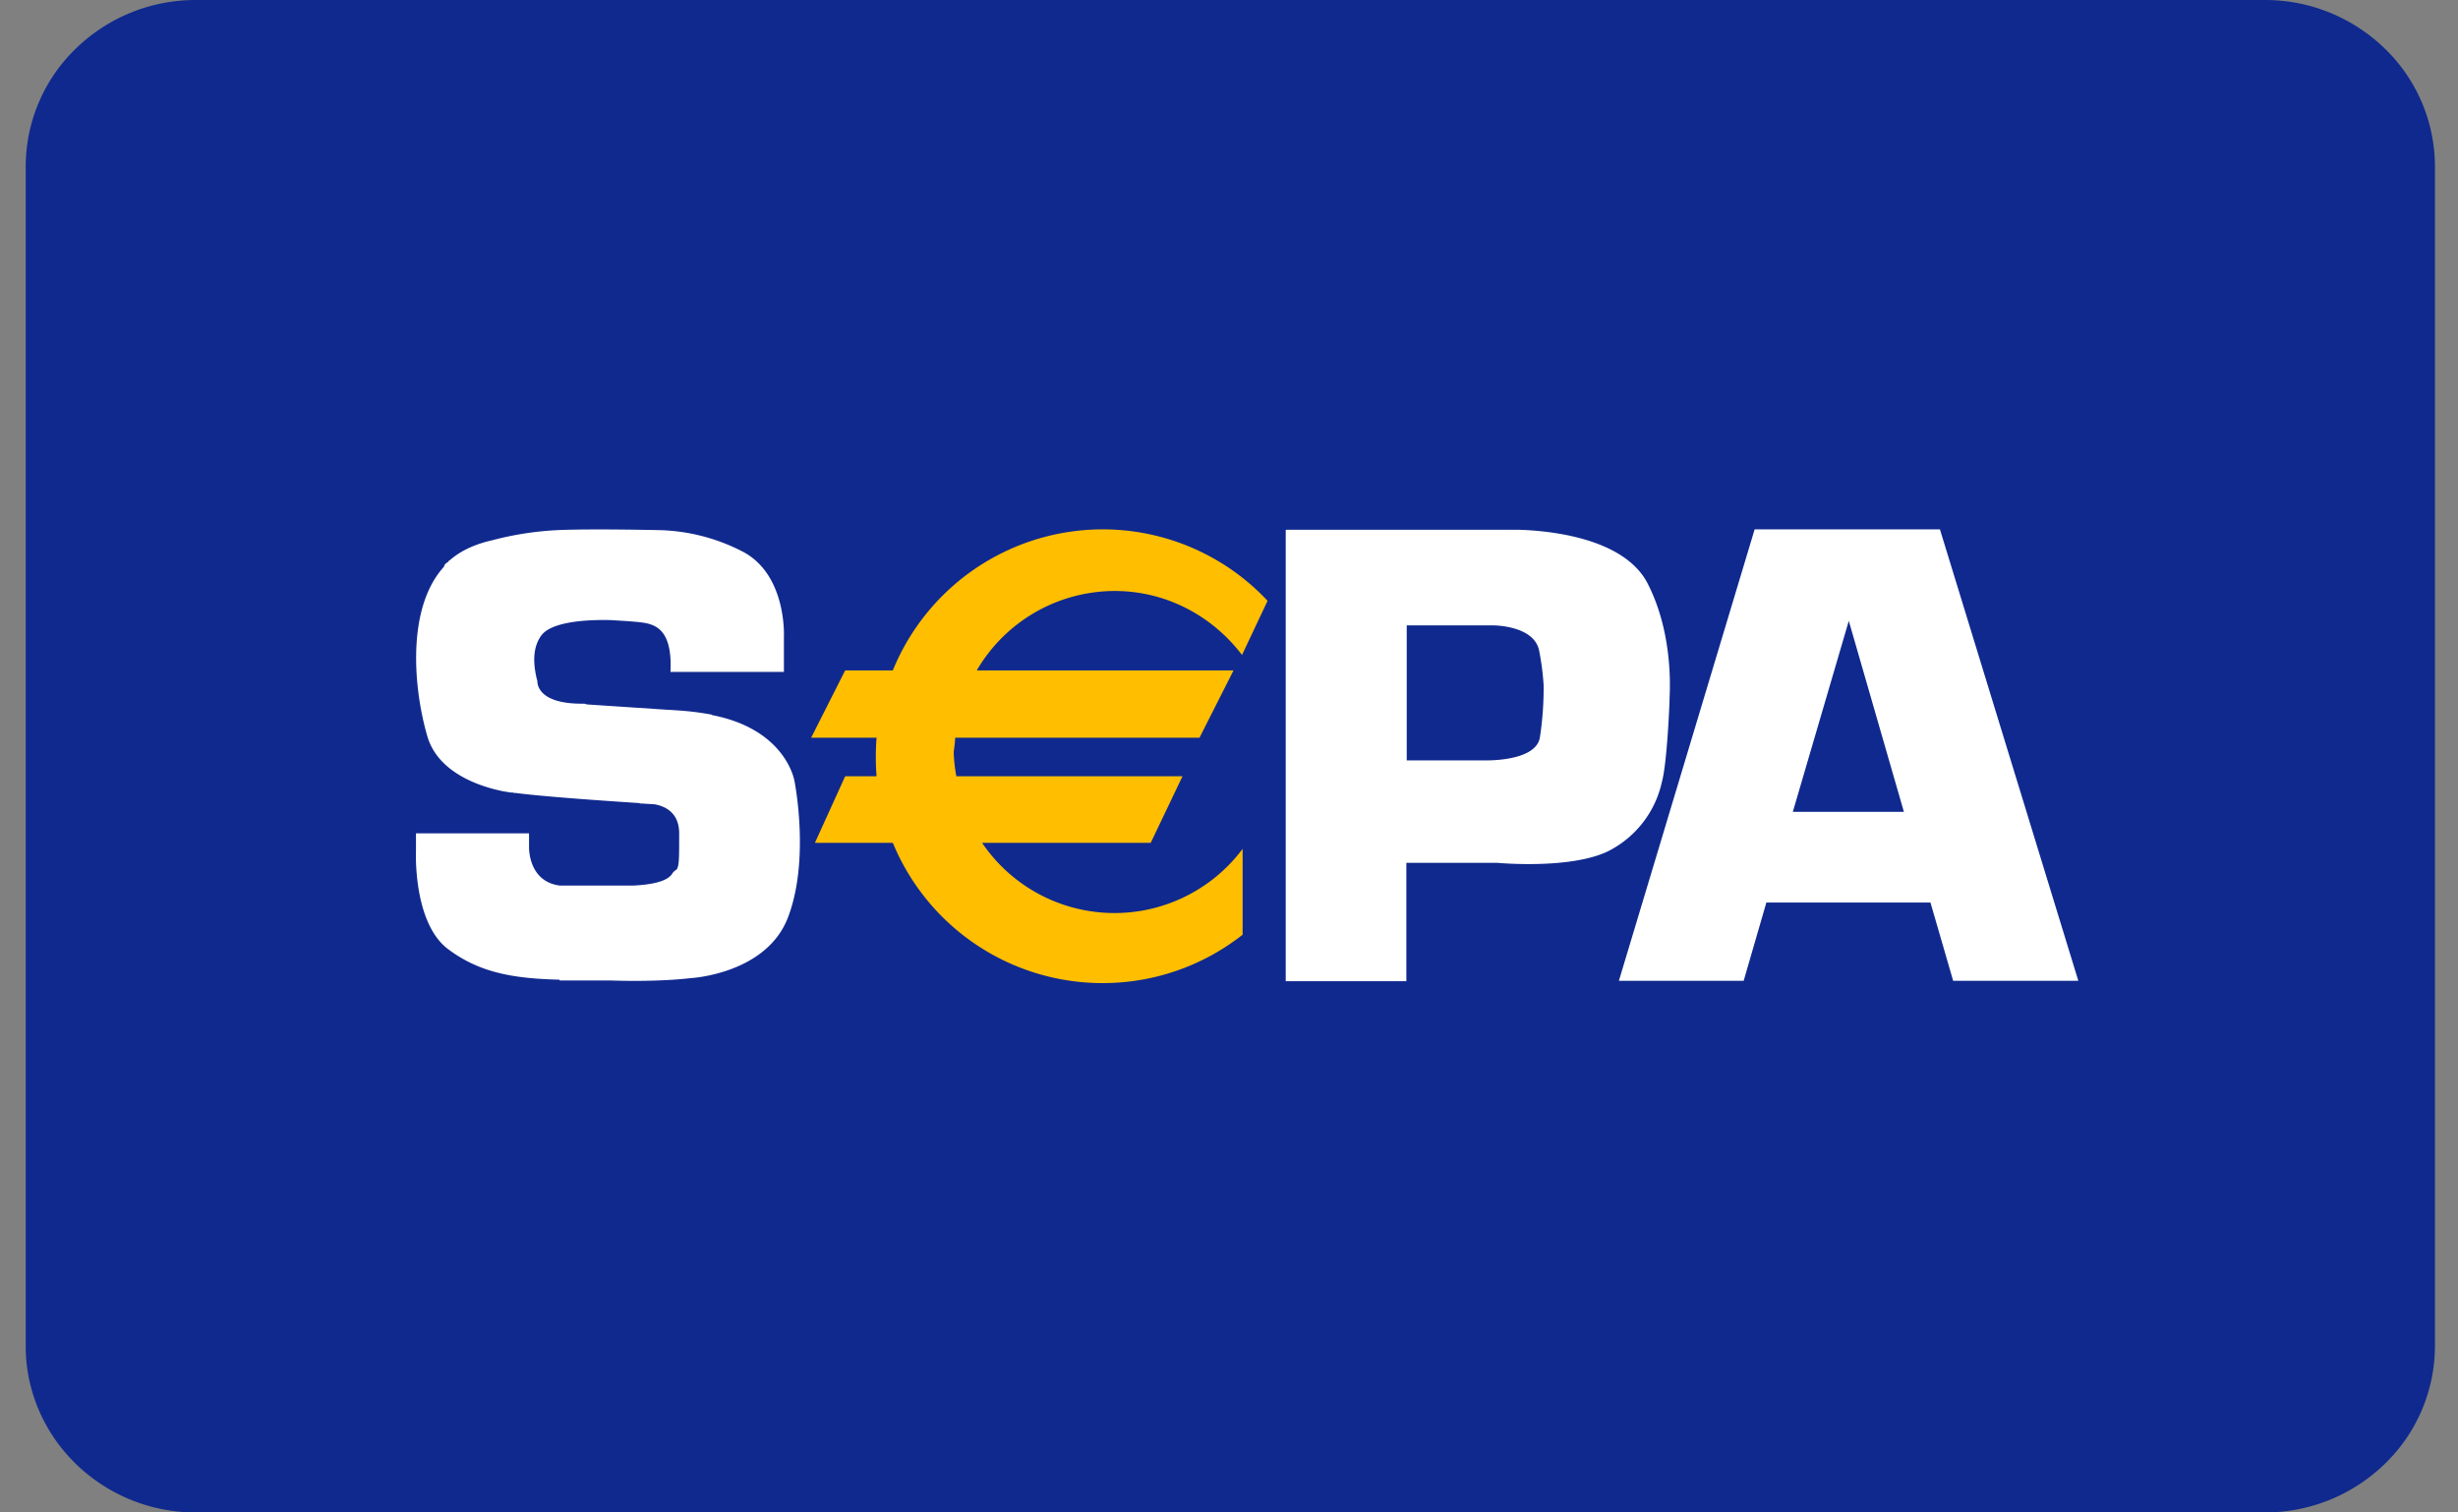 <svg xmlns="http://www.w3.org/2000/svg" width="65" height="40" fill="none"><rect width="100%" height="100%" fill="#808080" stroke="none"/><path fill="#10298E" fill-rule="evenodd" d="M5.19 0A4.54 4.54 0 0 0 2 1.29a4.34 4.34 0 0 0-1.32 3.1v31.22c0 1.16.48 2.28 1.32 3.1A4.54 4.54 0 0 0 5.19 40h54.7a4.54 4.54 0 0 0 3.18-1.29 4.34 4.34 0 0 0 1.32-3.1V4.39a4.34 4.34 0 0 0-1.32-3.1A4.54 4.54 0 0 0 59.9 0H5.19z" clip-rule="evenodd"/><path fill="#FFBE00" d="M32.85 17.33v-.02l.67-1.42A5.97 5.97 0 0 0 29.16 14a6 6 0 0 0-5.55 3.73h-1.26l-.9 1.78h1.73a6.56 6.56 0 0 0 0 1.02h-.83l-.8 1.76h2.06A6 6 0 0 0 29.16 26a5.97 5.97 0 0 0 3.7-1.28v-2.27a4.23 4.23 0 0 1-6.89-.16h4.46l.84-1.76h-5.98a4.13 4.13 0 0 1-.07-.64l.03-.24.01-.14h6.46l.9-1.78h-6.79a4.23 4.23 0 0 1 3.65-2.1c1.38 0 2.6.68 3.37 1.7z"/><path fill="#fff" fill-rule="evenodd" d="m51.05 23.87.6 2.07h3.31L51.3 14h-4.9l-3.59 11.94h3.3l.6-2.07h4.33zm-.7-2.4h-2.94l1.48-5.05 1.46 5.06zM37.2 22.82h2.4s1.93.18 2.93-.31a2.7 2.7 0 0 0 1.42-1.84c.13-.47.2-2.02.2-2.19v-.01c.03-.56.02-1.87-.58-3.04-.63-1.22-2.64-1.4-3.44-1.42H34v11.94h3.19v-3.13zm2.3-6.28h-2.3v3.57h2.12c.3 0 1.3-.05 1.4-.6a8.57 8.57 0 0 0 .1-1.39 6.97 6.97 0 0 0-.12-.92c-.14-.66-1.2-.66-1.2-.66z" clip-rule="evenodd"/><path fill="#fff" d="M18.25 25.87s2.04-.1 2.6-1.64c.57-1.53.16-3.57.16-3.57s-.21-1.37-2.19-1.75v-.01a7.57 7.57 0 0 0-.74-.1l-2.56-.17-.03-.01a.3.3 0 0 0-.04-.01c-1.22.02-1.24-.52-1.24-.6a.5.5 0 0 0-.02-.07c-.04-.2-.17-.74.13-1.14.35-.46 1.74-.4 1.84-.4.3.02.72.04.92.08.34.07.7.28.65 1.29h3v-.93s.08-1.6-1.05-2.23a5.05 5.05 0 0 0-2.26-.59s-1.8-.04-2.67 0a8.3 8.3 0 0 0-1.74.27c-.4.09-.8.25-1.12.53l-.03.02a.17.17 0 0 1-.02.03.13.13 0 0 1-.02.01l-.03.02a.17.17 0 0 0-.04.06.27.27 0 0 1-.02.04c-.98 1.09-.8 3.2-.43 4.47.29 1 1.46 1.35 2.02 1.46l.18.03h.06a.58.58 0 0 0 .02.01h.04c.76.1 2.52.22 3.3.27v.01h.04l.32.02h.02c.3.05.66.23.66.77v.06c0 .63 0 .8-.07.9a.3.3 0 0 0-.11.1c-.14.24-.65.3-1.02.32H14.8c-.84-.11-.81-1.02-.81-1.02v-.36H11v.45s-.09 1.92.86 2.62c.82.61 1.7.77 2.94.8v.02h1.33s1.17.05 2.12-.06z"/></svg>